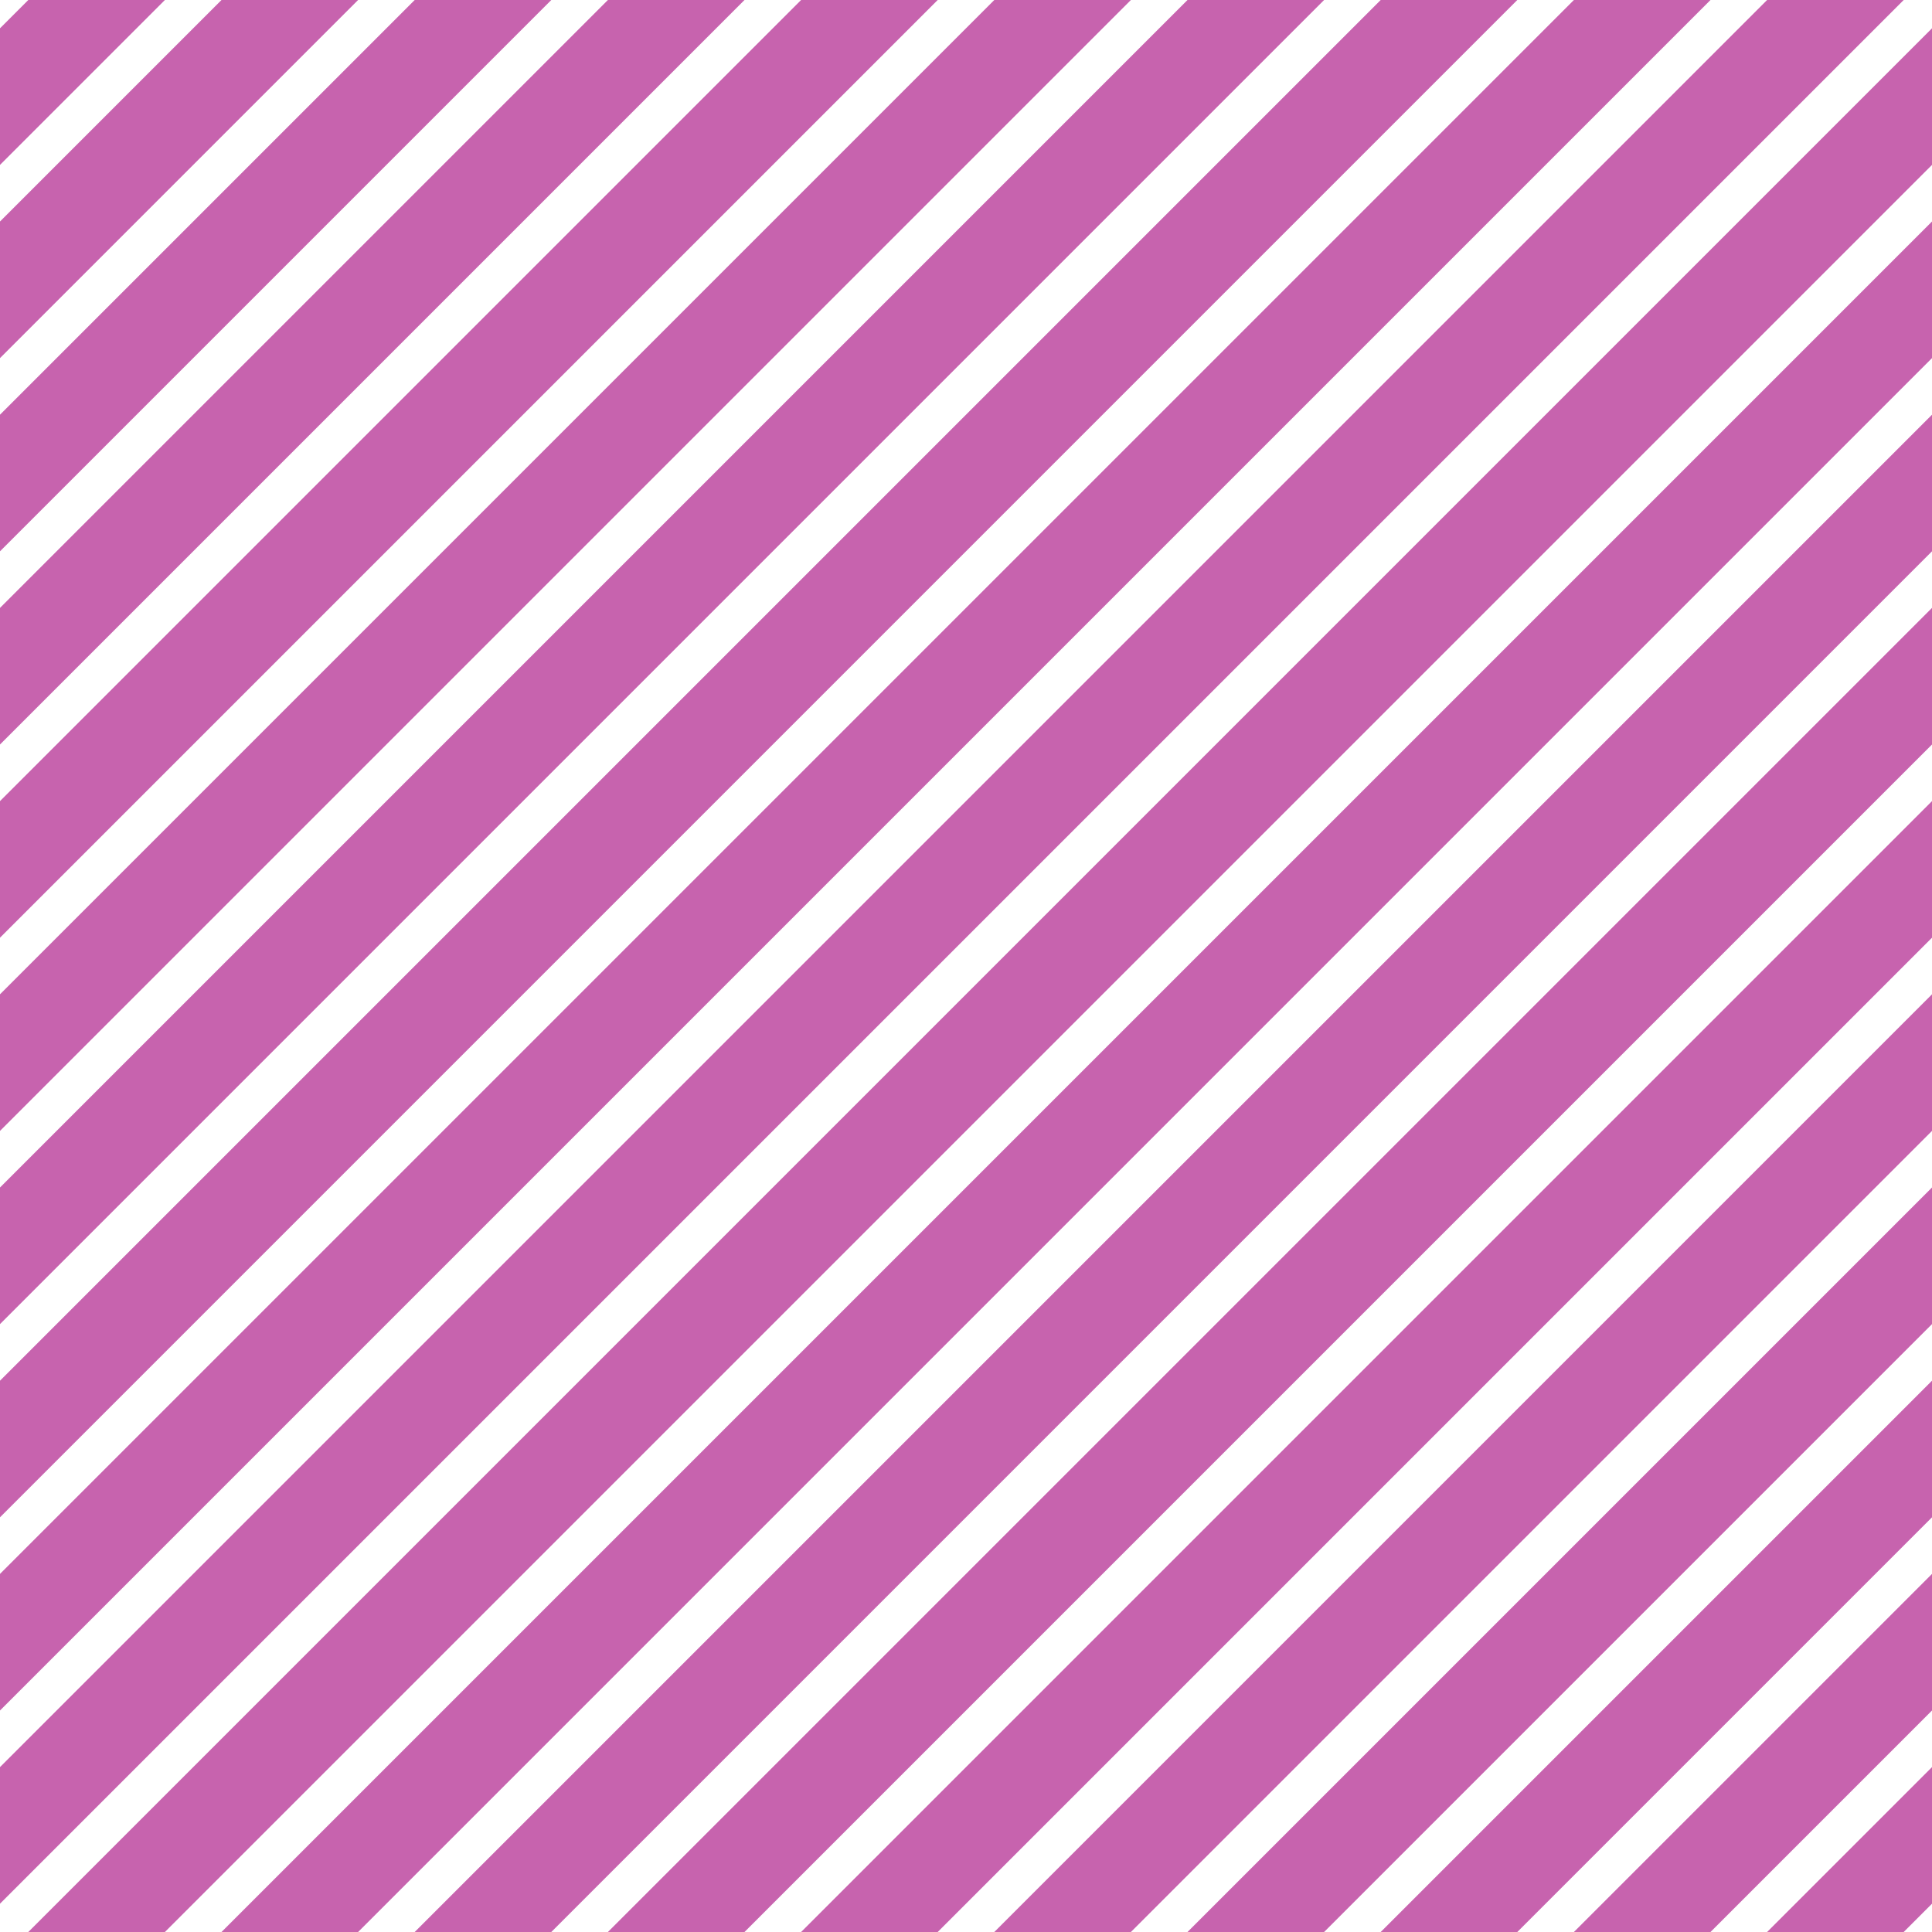 <?xml version="1.0" encoding="UTF-8"?>
<svg xmlns="http://www.w3.org/2000/svg" xmlns:xlink="http://www.w3.org/1999/xlink" style="isolation:isolate" viewBox="0 0 200 200" width="200" height="200">
<line x1='10' y1='0' x2='0' y2='10' stroke-width='10' stroke-linecap='square' stroke='#C763AE' />
<line x1='30' y1='0' x2='0' y2='30' stroke-width='10' stroke-linecap='square' stroke='#C763AE' />
<line x1='50' y1='0' x2='0' y2='50' stroke-width='10' stroke-linecap='square' stroke='#C763AE' />
<line x1='70' y1='0' x2='0' y2='70' stroke-width='10' stroke-linecap='square' stroke='#C763AE' />
<line x1='90' y1='0' x2='0' y2='90' stroke-width='10' stroke-linecap='square' stroke='#C763AE' />
<line x1='110' y1='0' x2='0' y2='110' stroke-width='10' stroke-linecap='square' stroke='#C763AE' />
<line x1='130' y1='0' x2='0' y2='130' stroke-width='10' stroke-linecap='square' stroke='#C763AE' />
<line x1='150' y1='0' x2='0' y2='150' stroke-width='10' stroke-linecap='square' stroke='#C763AE' />
<line x1='170' y1='0' x2='0' y2='170' stroke-width='10' stroke-linecap='square' stroke='#C763AE' />
<line x1='190' y1='0' x2='0' y2='190' stroke-width='10' stroke-linecap='square' stroke='#C763AE' />
<line x1='200' y1='10' x2='10' y2='200' stroke-width='10' stroke-linecap='square' stroke='#C763AE' />
<line x1='200' y1='30' x2='30' y2='200' stroke-width='10' stroke-linecap='square' stroke='#C763AE' />
<line x1='200' y1='50' x2='50' y2='200' stroke-width='10' stroke-linecap='square' stroke='#C763AE' />
<line x1='200' y1='70' x2='70' y2='200' stroke-width='10' stroke-linecap='square' stroke='#C763AE' />
<line x1='200' y1='90' x2='90' y2='200' stroke-width='10' stroke-linecap='square' stroke='#C763AE' />
<line x1='200' y1='110' x2='110' y2='200' stroke-width='10' stroke-linecap='square' stroke='#C763AE' />
<line x1='200' y1='130' x2='130' y2='200' stroke-width='10' stroke-linecap='square' stroke='#C763AE' />
<line x1='200' y1='150' x2='150' y2='200' stroke-width='10' stroke-linecap='square' stroke='#C763AE' />
<line x1='200' y1='170' x2='170' y2='200' stroke-width='10' stroke-linecap='square' stroke='#C763AE' />
<line x1='200' y1='190' x2='190' y2='200' stroke-width='10' stroke-linecap='square' stroke='#C763AE' />
</svg>
